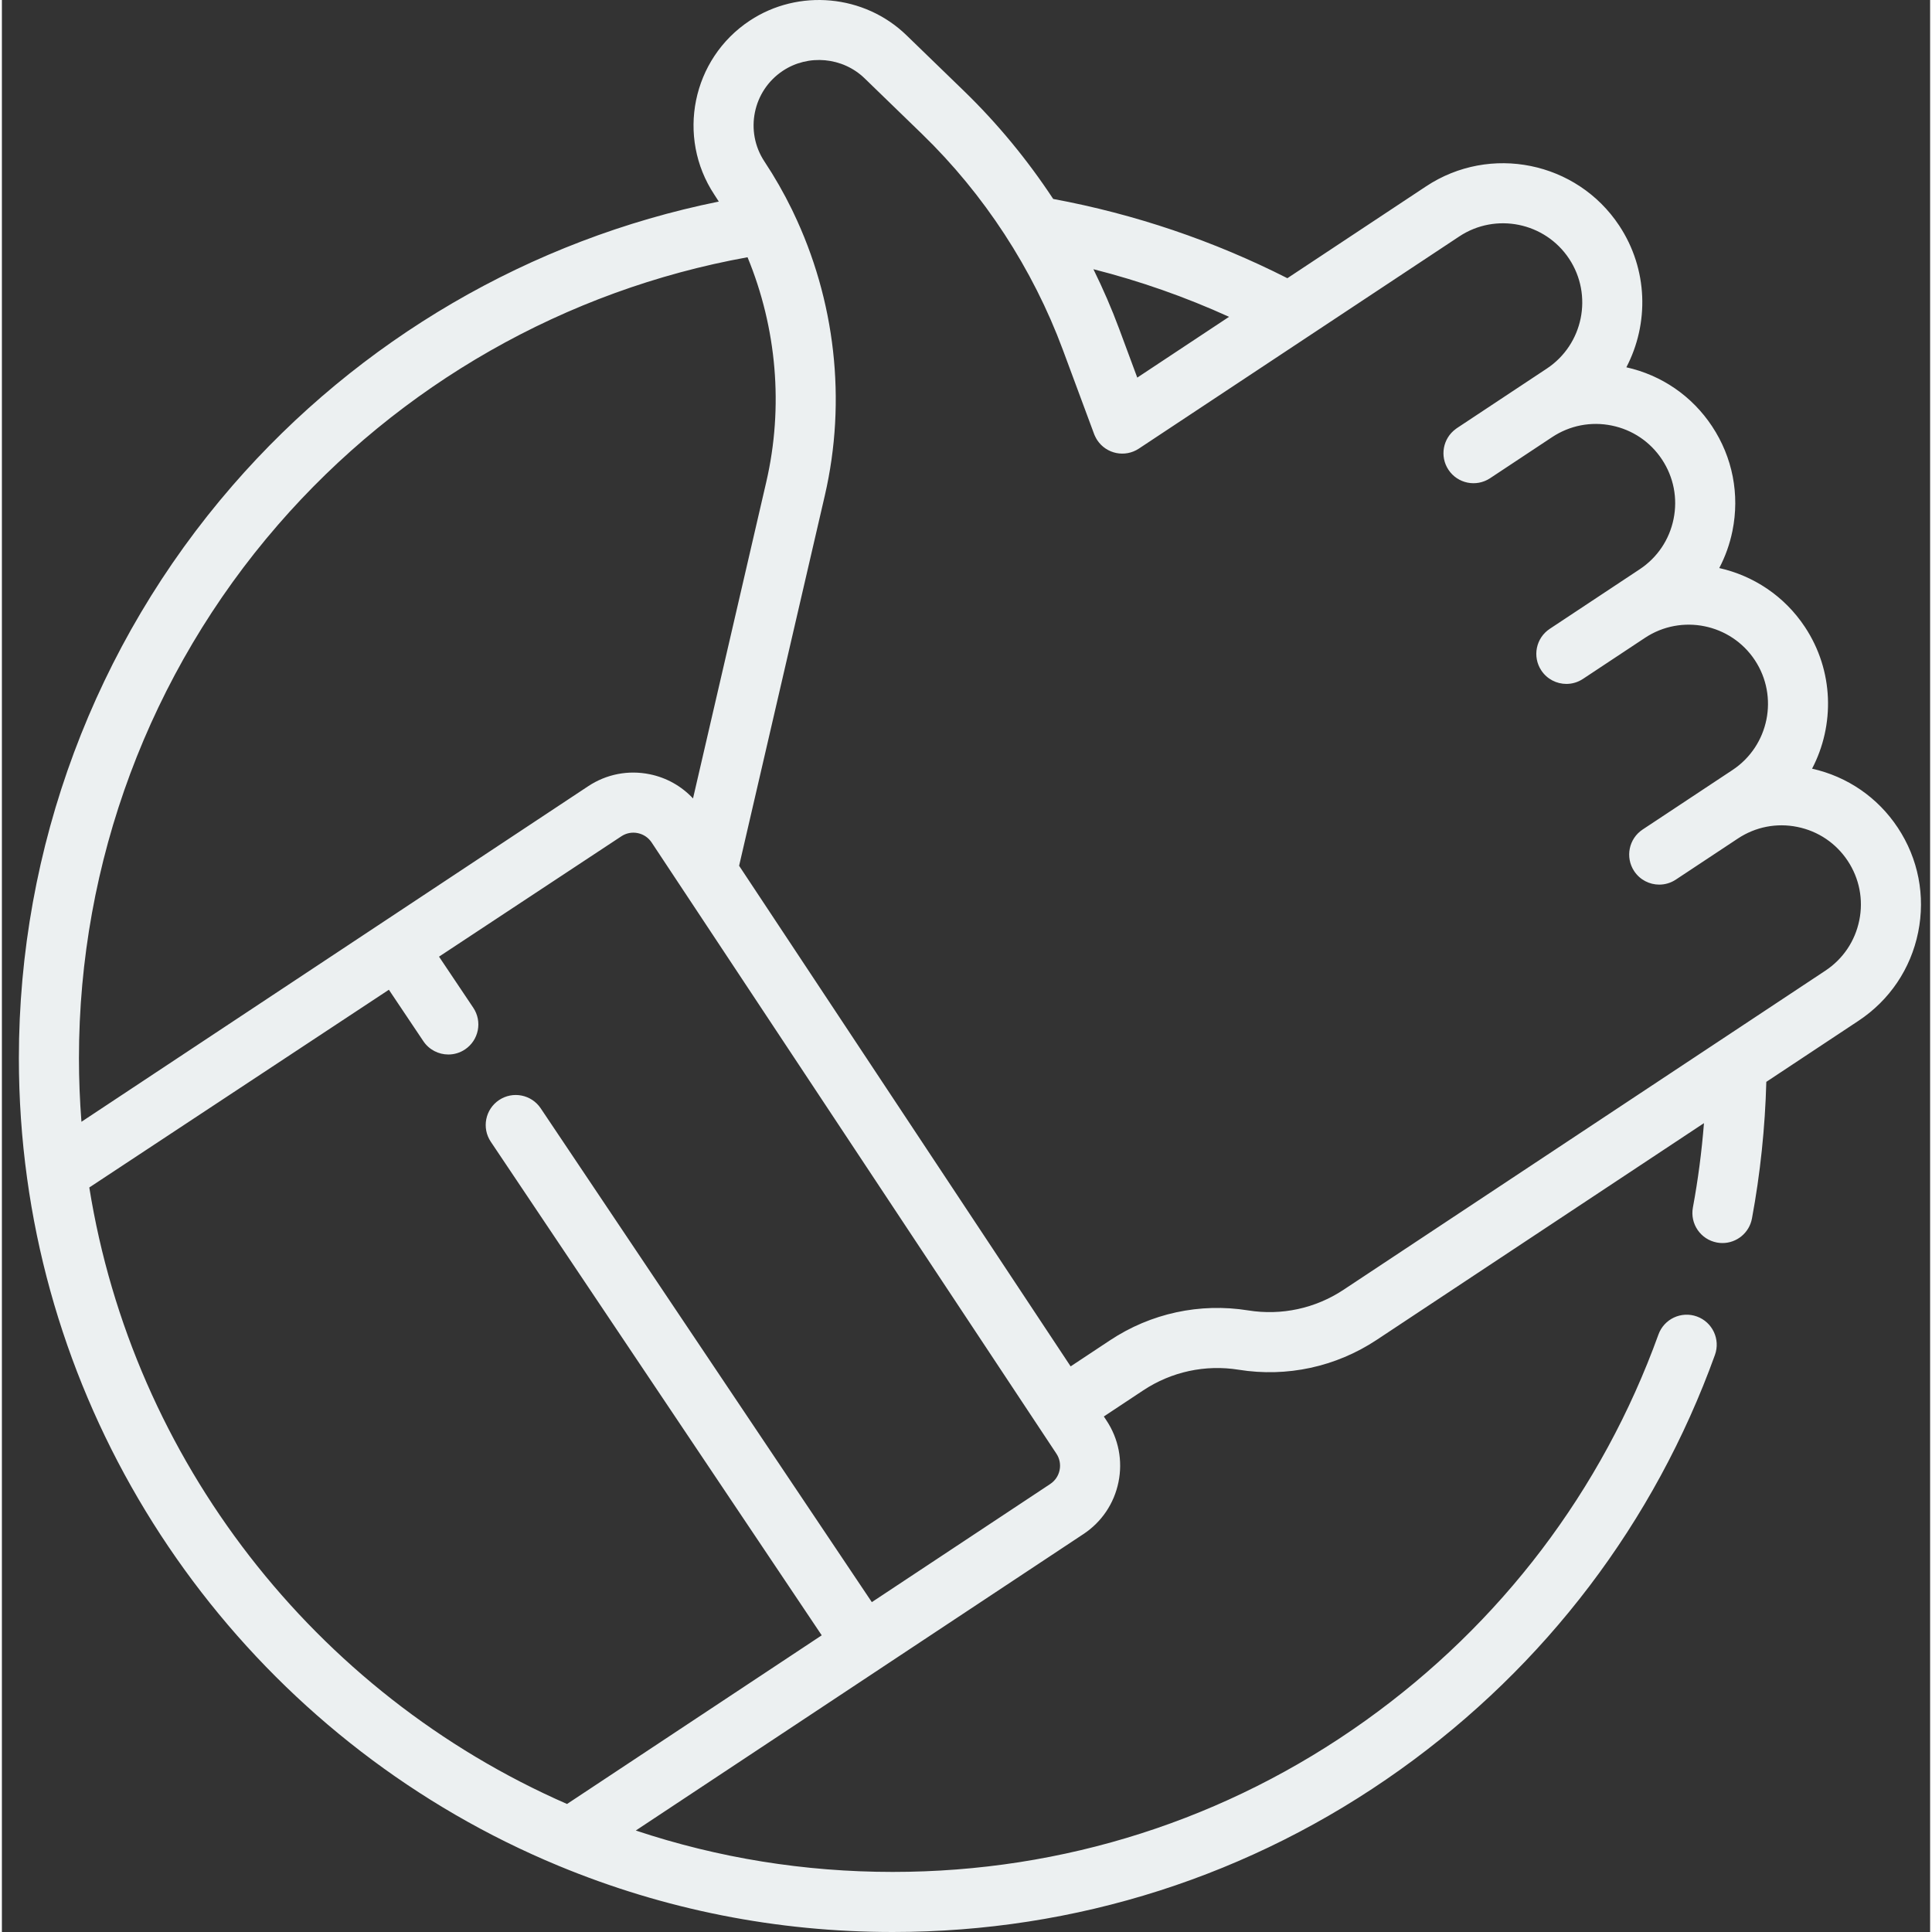 <svg height="511pt" viewBox="-4 0 511 512" width="511pt" xmlns="http://www.w3.org/2000/svg"><rect x="-4" y="0" width="511" height="512" fill="#333333" stroke="none"/><path fill="#ecf0f1" d="m498.43 219.34c-5.309-8.016-13.355-13.539-22.711-15.633 6.035-11.543 5.789-25.945-1.898-37.551-5.469-8.262-13.719-13.598-22.699-15.617 1.602-3.055 2.785-6.352 3.492-9.828 1.961-9.668.047-19.52-5.402-27.742-5.309-8.02-13.355-13.543-22.711-15.633 6.035-11.543 5.789-25.945-1.898-37.555-11.238-16.973-34.199-21.641-51.176-10.398l-36.758 24.344c-19.594-9.938-40.434-16.988-62.062-21.004-6.836-10.379-14.785-20.027-23.684-28.652l-15.207-14.738c-11.137-10.797-28.602-12.418-41.531-3.852-15.297 10.129-19.5 30.816-9.371 46.113.398.605.789 1.215 1.176 1.824-49.848 10.086-95.277 36.539-128.902 75.301-36.488 42.066-56.586 95.941-56.586 151.699 0 10.688.73 21.395 2.176 31.816 11.137 81.02 65.105 150.84 140.84 182.219 28.086 11.641 57.887 17.547 88.562 17.547 48.582 0 95.086-14.879 134.488-43.023 38.547-27.539 67.387-65.543 83.406-109.902 1.496-4.133-.648-8.699-4.781-10.191-4.137-1.492-8.699.648-10.191 4.785-14.918 41.309-41.781 76.699-77.691 102.352-36.684 26.207-79.988 40.059-125.23 40.059-23.391 0-46.23-3.691-68.09-10.973l64.773-42.895c.004-.004.008-.004.012-.008.004 0 .004-.004.008-.008l53.832-35.648h.004c4.832-3.203 8.133-8.094 9.289-13.777 1.156-5.684.031-11.48-3.172-16.312l-.711-1.078 10.457-6.926c7.461-4.941 16.434-6.879 25.27-5.461 12.793 2.055 25.785-.758 36.582-7.91l86.734-57.438c-.594 7.523-1.57 15.004-2.934 22.359-.805 4.324 2.051 8.48 6.375 9.281.488.094.98.137 1.461.137 3.762 0 7.105-2.68 7.816-6.512 2.207-11.871 3.477-24.031 3.805-36.207l24.441-16.188c8.223-5.445 13.836-13.77 15.797-23.434 1.965-9.668.047-19.52-5.398-27.742zm-177.219-135.379-24.324 16.109-4.789-12.902c-2-5.383-4.293-10.66-6.832-15.824 12.34 3.129 24.355 7.348 35.945 12.617zm-252.098 55.191c32.316-37.254 76.336-62.297 124.492-70.98 7.727 18.719 9.578 39.633 4.961 59.566l-19.41 83.855c-3.051-3.258-7.012-5.504-11.473-6.41-5.688-1.16-11.48-.031-16.312 3.172l-54.98 36.406c-.004 0-.004 0-.008.004 0 0-.004 0-.004.004l-79.297 52.512c-.434-5.594-.66-11.23-.66-16.863 0-51.922 18.715-102.094 52.691-141.266zm207.191 250.441c-.309 1.516-1.191 2.824-2.484 3.68h.004l-47.281 31.309-87.754-130.871c-2.449-3.652-7.395-4.625-11.047-2.176-3.648 2.449-4.625 7.391-2.176 11.043l87.699 130.797-67.496 44.699c-67.07-29.336-115.066-91.289-126.605-163.379l79.391-52.402 9.137 13.633c1.539 2.289 4.055 3.527 6.621 3.527 1.523 0 3.066-.434 4.426-1.348 3.652-2.449 4.629-7.395 2.18-11.047l-9.074-13.535 48.32-31.895c1.285-.855 2.828-1.152 4.344-.844 1.516.309 2.824 1.191 3.68 2.48l107.273 161.984c.852 1.285 1.152 2.828.844 4.344zm211.922-145.684c-1.117 5.5-4.309 10.234-8.988 13.332l-27.941 18.504c-.008.004-.016.012-.027.016l-99.73 66.047c-7.461 4.941-16.434 6.883-25.27 5.461-12.789-2.051-25.781.758-36.582 7.91l-10.457 6.926-87.859-132.668 22.711-98.105c5.848-25.273 2.766-51.895-8.375-75.086-.102-.242-.211-.477-.336-.707-2.141-4.383-4.57-8.637-7.285-12.738-5.281-7.977-3.09-18.762 4.891-24.047 6.742-4.465 15.852-3.621 21.656 2.008l15.207 14.742c16.449 15.949 29.359 35.73 37.328 57.207l8.281 22.309c.016.043.031.078.047.117.02.051.043.105.062.156.059.137.113.262.172.367.16.336.336.668.547.984 2.43 3.668 7.367 4.672 11.031 2.242l84.91-56.227c9.656-6.395 22.715-3.742 29.109 5.914s3.742 22.715-5.914 29.109l-7.371 4.883s-.004 0-.008.004l-16.441 10.891c-.023.016-.039.031-.062.043-.094.066-.184.129-.258.191-3.398 2.496-4.277 7.242-1.922 10.797 2.426 3.668 7.367 4.672 11.035 2.242l16.453-10.898c4.676-3.09 10.273-4.18 15.77-3.062 5.496 1.117 10.234 4.309 13.328 8.988 3.098 4.676 4.191 10.281 3.074 15.777-1.117 5.5-4.309 10.234-8.988 13.332l-23.82 15.777c-3.668 2.426-4.672 7.363-2.242 11.031 1.531 2.312 4.062 3.566 6.645 3.566 1.508 0 3.035-.43 4.387-1.324l3.688-2.441 12.758-8.449c9.66-6.395 22.715-3.742 29.109 5.914 6.395 9.66 3.742 22.715-5.914 29.113l-11.898 7.879c-.062.039-.125.082-.188.125l-11.734 7.77c-3.668 2.426-4.672 7.367-2.242 11.035 1.531 2.312 4.062 3.566 6.645 3.566 1.508 0 3.035-.43 4.387-1.324l3.688-2.441s0-.004.004-.004l12.758-8.445c4.676-3.098 10.277-4.191 15.777-3.07 5.5 1.113 10.234 4.309 13.332 8.984 3.094 4.676 4.184 10.281 3.066 15.777zm0 0"/></svg>